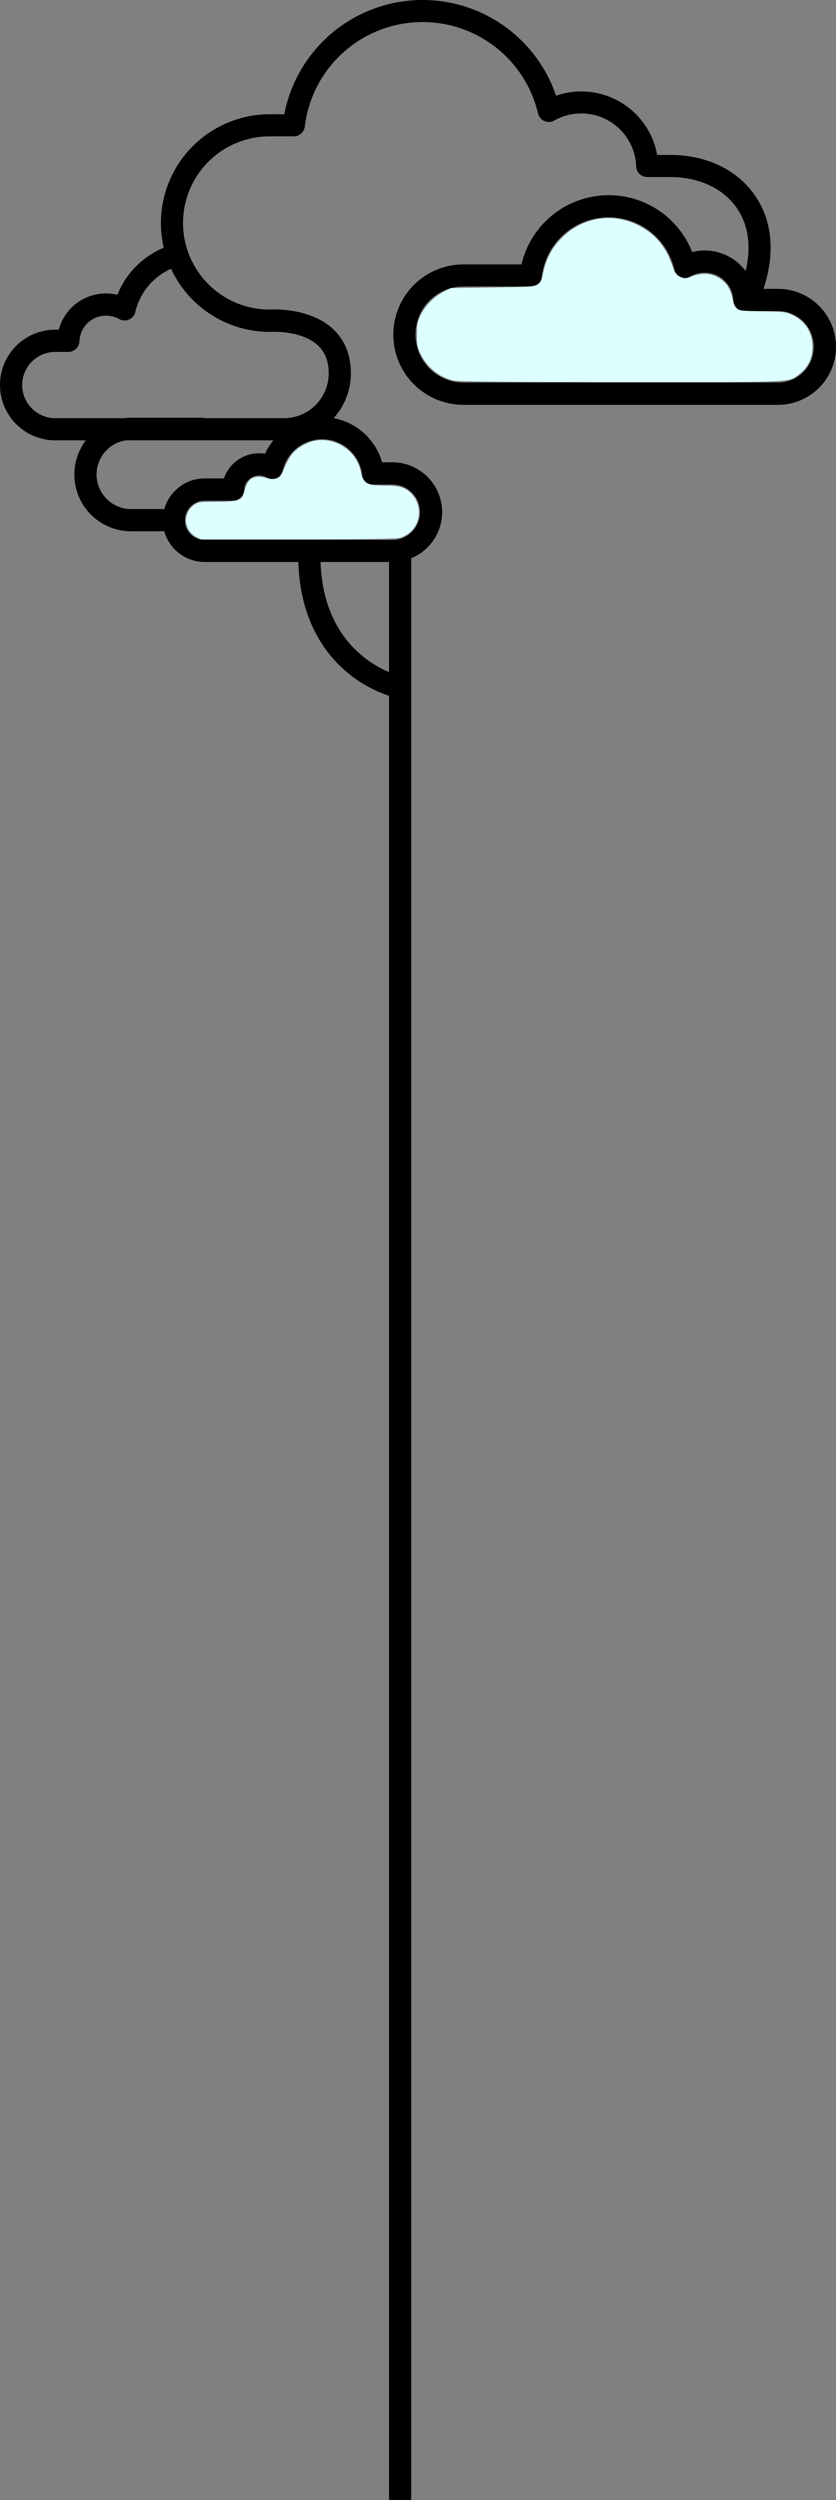 <?xml version="1.0" encoding="UTF-8" standalone="no"?>
<svg
   xmlns:dc="http://purl.org/dc/elements/1.1/"
   xmlns:cc="http://creativecommons.org/ns#"
   xmlns:rdf="http://www.w3.org/1999/02/22-rdf-syntax-ns#"
   xmlns:svg="http://www.w3.org/2000/svg"
   xmlns="http://www.w3.org/2000/svg"
   xmlns:sodipodi="http://sodipodi.sourceforge.net/DTD/sodipodi-0.dtd"
   xmlns:inkscape="http://www.inkscape.org/namespaces/inkscape"
   height="281.475"
   width="94.149"
   fill="#000000"
   data-name="Layer 22"
   viewBox="0 0 338.935 1013.311"
   x="0px"
   y="0px"
   version="1.1"
   id="svg32"
   sodipodi:docname="canopy4.svg"
   inkscape:version="1.0.2-2 (e86c870879, 2021-01-15)">
  <rect x="0" y="0" width="338.935" height="1013.311" fill="#808080" stroke="none"/>
  <defs
     id="defs36" />
  <sodipodi:namedview
     pagecolor="#ffffff"
     bordercolor="#666666"
     borderopacity="1"
     objecttolerance="10"
     gridtolerance="10"
     guidetolerance="10"
     inkscape:pageopacity="0"
     inkscape:pageshadow="2"
     inkscape:window-width="2560"
     inkscape:window-height="1312"
     id="namedview34"
     showgrid="false"
     inkscape:zoom="2.52"
     inkscape:cx="-79.510566"
     inkscape:cy="75.121156"
     inkscape:window-x="-11"
     inkscape:window-y="2149"
     inkscape:window-maximized="1"
     inkscape:current-layer="svg32"
     inkscape:document-rotation="0"
     fit-margin-top="0"
     fit-margin-left="0"
     fit-margin-right="0"
     fit-margin-bottom="0" />
  <title
     id="title2">great_streets_icons_outlined</title>
  <path
     d="M 166.708,1013.311 V 224.221 c -0.022,-2.462 -2.018,-4.449 -4.48,-4.46 -2.485,0 -4.5,2.015 -4.5,4.5 v 48.16 c -9.34,-3.93 -27.83,-15.73 -27.83,-47.45 0,-6 -9,-6 -9,0 0,25.73 10.87,40.13 20,47.69 4.987,4.13 10.692,7.307 16.83,9.37 v 731.27"
     id="path4"
     sodipodi:nodetypes="cccscssccc" />
  <g
     style="fill:#000000"
     id="g982"
     transform="translate(574.798,-51.613)">
    <path
       d="m -259.368,168.69 h -5.91 c 4.66,-13.92 3.7,-26.89 -2.88,-37 -7.13,-11 -19.9,-17.29 -35,-17.29 h -5.21 a 31.27,31.27 0 0 0 -41,-24 57.11,57.11 0 0 0 -110.17,7.52 h -5.87 a 44.12,44.12 0 0 0 -43,54.11 34.38,34.38 0 0 0 -18.78,19.07 19.8,19.8 0 0 0 -23.78,14.13 h -1.4 a 22.43,22.43 0 0 0 0,44.86 h 12.37 a 23,23 0 0 0 18.39,36.86 h 13.43 a 17,17 0 0 0 16.3,12.44 h 76.12 a 20.205,20.205 0 0 0 0,-40.41 h -4.12 a 25.37,25.37 0 0 0 -19.66,-17.9 27,27 0 0 0 7,-18.13 c 0,-7.45 -2.45,-13.49 -7.27,-18 -9.18,-8.52 -23.81,-8 -25.75,-7.86 a 35.105,35.105 0 0 1 0.14,-70.21 h 9.72 a 4.5,4.5 0 0 0 4.47,-4 48.1,48.1 0 0 1 94.56,-5.3 4.5,4.5 0 0 0 6.59,2.89 22.26,22.26 0 0 1 33.2,18.58 4.5,4.5 0 0 0 4.5,4.32 h 9.24 c 12,0 22,4.81 27.49,13.19 4.37,6.74 5.42,15.36 3.15,24.9 a 20.71,20.71 0 0 0 -21.68,-7.68 36.33,36.33 0 0 0 -69.19,5 h -23.51 a 28.46,28.46 0 1 0 0,56.92 h 127.51 a 23.505,23.505 0 0 0 0,-47.01 z m -276.27,75.24 a 14,14 0 0 1 11.86,-13.84 h 59.79 a 25.19,25.19 0 0 0 -3.34,5.43 15.12,15.12 0 0 0 -16.69,10 h -7.86 a 17,17 0 0 0 -16.3,12.43 h -13.43 a 14,14 0 0 1 -14.03,-14.02 z m 107.66,0.09 a 4.5,4.5 0 0 0 4.47,4 h 7.78 a 11.205,11.205 0 0 1 0,22.41 h -76.15 a 7.94,7.94 0 1 1 0,-15.88 h 11.54 a 4.5,4.5 0 0 0 4.5,-4.32 6.09,6.09 0 0 1 6.11,-5.87 6,6 0 0 1 3,0.78 4.5,4.5 0 0 0 6.59,-2.89 16.36,16.36 0 0 1 32.16,1.77 z m -37.44,-57.89 h 0.32 c 0.12,0 12.46,-0.79 19.19,5.49 2.94,2.75 4.37,6.46 4.37,11.36 a 18.15,18.15 0 0 1 -18.13,18.13 h -31.89 a 4.45,4.45 0 0 0 -1.21,-0.18 h -28.84 a 23.11,23.11 0 0 0 -2.86,0.18 h -27.9 a 13.43,13.43 0 0 1 0,-26.86 h 5.28 a 4.5,4.5 0 0 0 4.5,-4.32 10.79,10.79 0 0 1 16.07,-9 4.5,4.5 0 0 0 6.59,-2.89 25.43,25.43 0 0 1 14.49,-17.48 44.16,44.16 0 0 0 40.02,25.57 z m 206.05,20.52 h -127.51 a 19.46,19.46 0 1 1 0,-38.92 h 27.27 a 4.5,4.5 0 0 0 4.47,-4 27.32,27.32 0 0 1 53.71,-3 4.5,4.5 0 0 0 6.55,2.92 11.69,11.69 0 0 1 17.41,9.72 4.5,4.5 0 0 0 4.5,4.32 h 13.6 a 14.48,14.48 0 0 1 0,28.96 z"
       id="path948" />
  </g>
  <path
     style="fill:#ddffff;stroke-width:0.514;stroke-linecap:round;stroke-linejoin:round"
     d="m 79.206,217.405 c -4.887,-2.802 -5.078,-9.707 -0.357,-12.861 1.578,-1.054 2.279,-1.146 8.729,-1.146 7.698,0 10.188,-0.597 10.951,-2.625 0.241,-0.639 0.753,-2.165 1.138,-3.39 1.208,-3.843 3.868,-4.939 8.643,-3.562 2.881,0.831 4.875,0.298 5.765,-1.541 0.334,-0.691 1.312,-2.771 2.173,-4.622 1.792,-3.854 4.042,-6.06 8.087,-7.925 9.066,-4.181 20.207,1.805 22.021,11.832 0.799,4.417 2.383,5.267 9.822,5.267 5.599,0 7.868,0.647 10.274,2.931 4.647,4.41 4.461,12.103 -0.388,16.1 -1.024,0.844 -2.727,1.794 -3.786,2.111 -1.372,0.411 -13.289,0.574 -41.514,0.568 l -39.59,-0.008 z"
     id="path1006" />
  <path
     style="fill:#ddffff;stroke-width:0.514;stroke-linecap:round;stroke-linejoin:round"
     d="m 183.704,154.21 c -5.826,-1.417 -10.498,-5.244 -13.25,-10.854 -1.223,-2.494 -1.394,-3.426 -1.396,-7.639 -0.002,-4.199 0.174,-5.177 1.412,-7.829 1.785,-3.825 5.291,-7.454 9.193,-9.512 l 3.03,-1.599 17.286,-0.253 c 20.306,-0.297 18.831,0.179 20.406,-6.586 1.299,-5.581 3.542,-9.646 7.512,-13.621 5.967,-5.973 14.34,-8.844 22.38,-7.672 7.314,1.066 14.184,5.159 18.172,10.826 1.985,2.821 2.772,4.474 4.915,10.325 0.386,1.054 1.22,1.906 2.428,2.479 1.749,0.83 1.952,0.828 4.12,-0.03 5.315,-2.104 9.82,-1.485 13.434,1.846 2.137,1.97 3.046,3.932 3.987,8.606 0.152,0.756 0.746,1.812 1.318,2.345 0.934,0.87 2.017,0.989 10.474,1.152 9.137,0.176 9.523,0.226 12.324,1.6 5.499,2.698 8.245,7.561 7.884,13.96 -0.232,4.108 -2.006,7.397 -5.378,9.969 -4.403,3.358 -0.554,3.192 -72.537,3.144 -49.33,-0.032 -65.804,-0.192 -67.715,-0.657 z"
     id="path1008" />
</svg>
